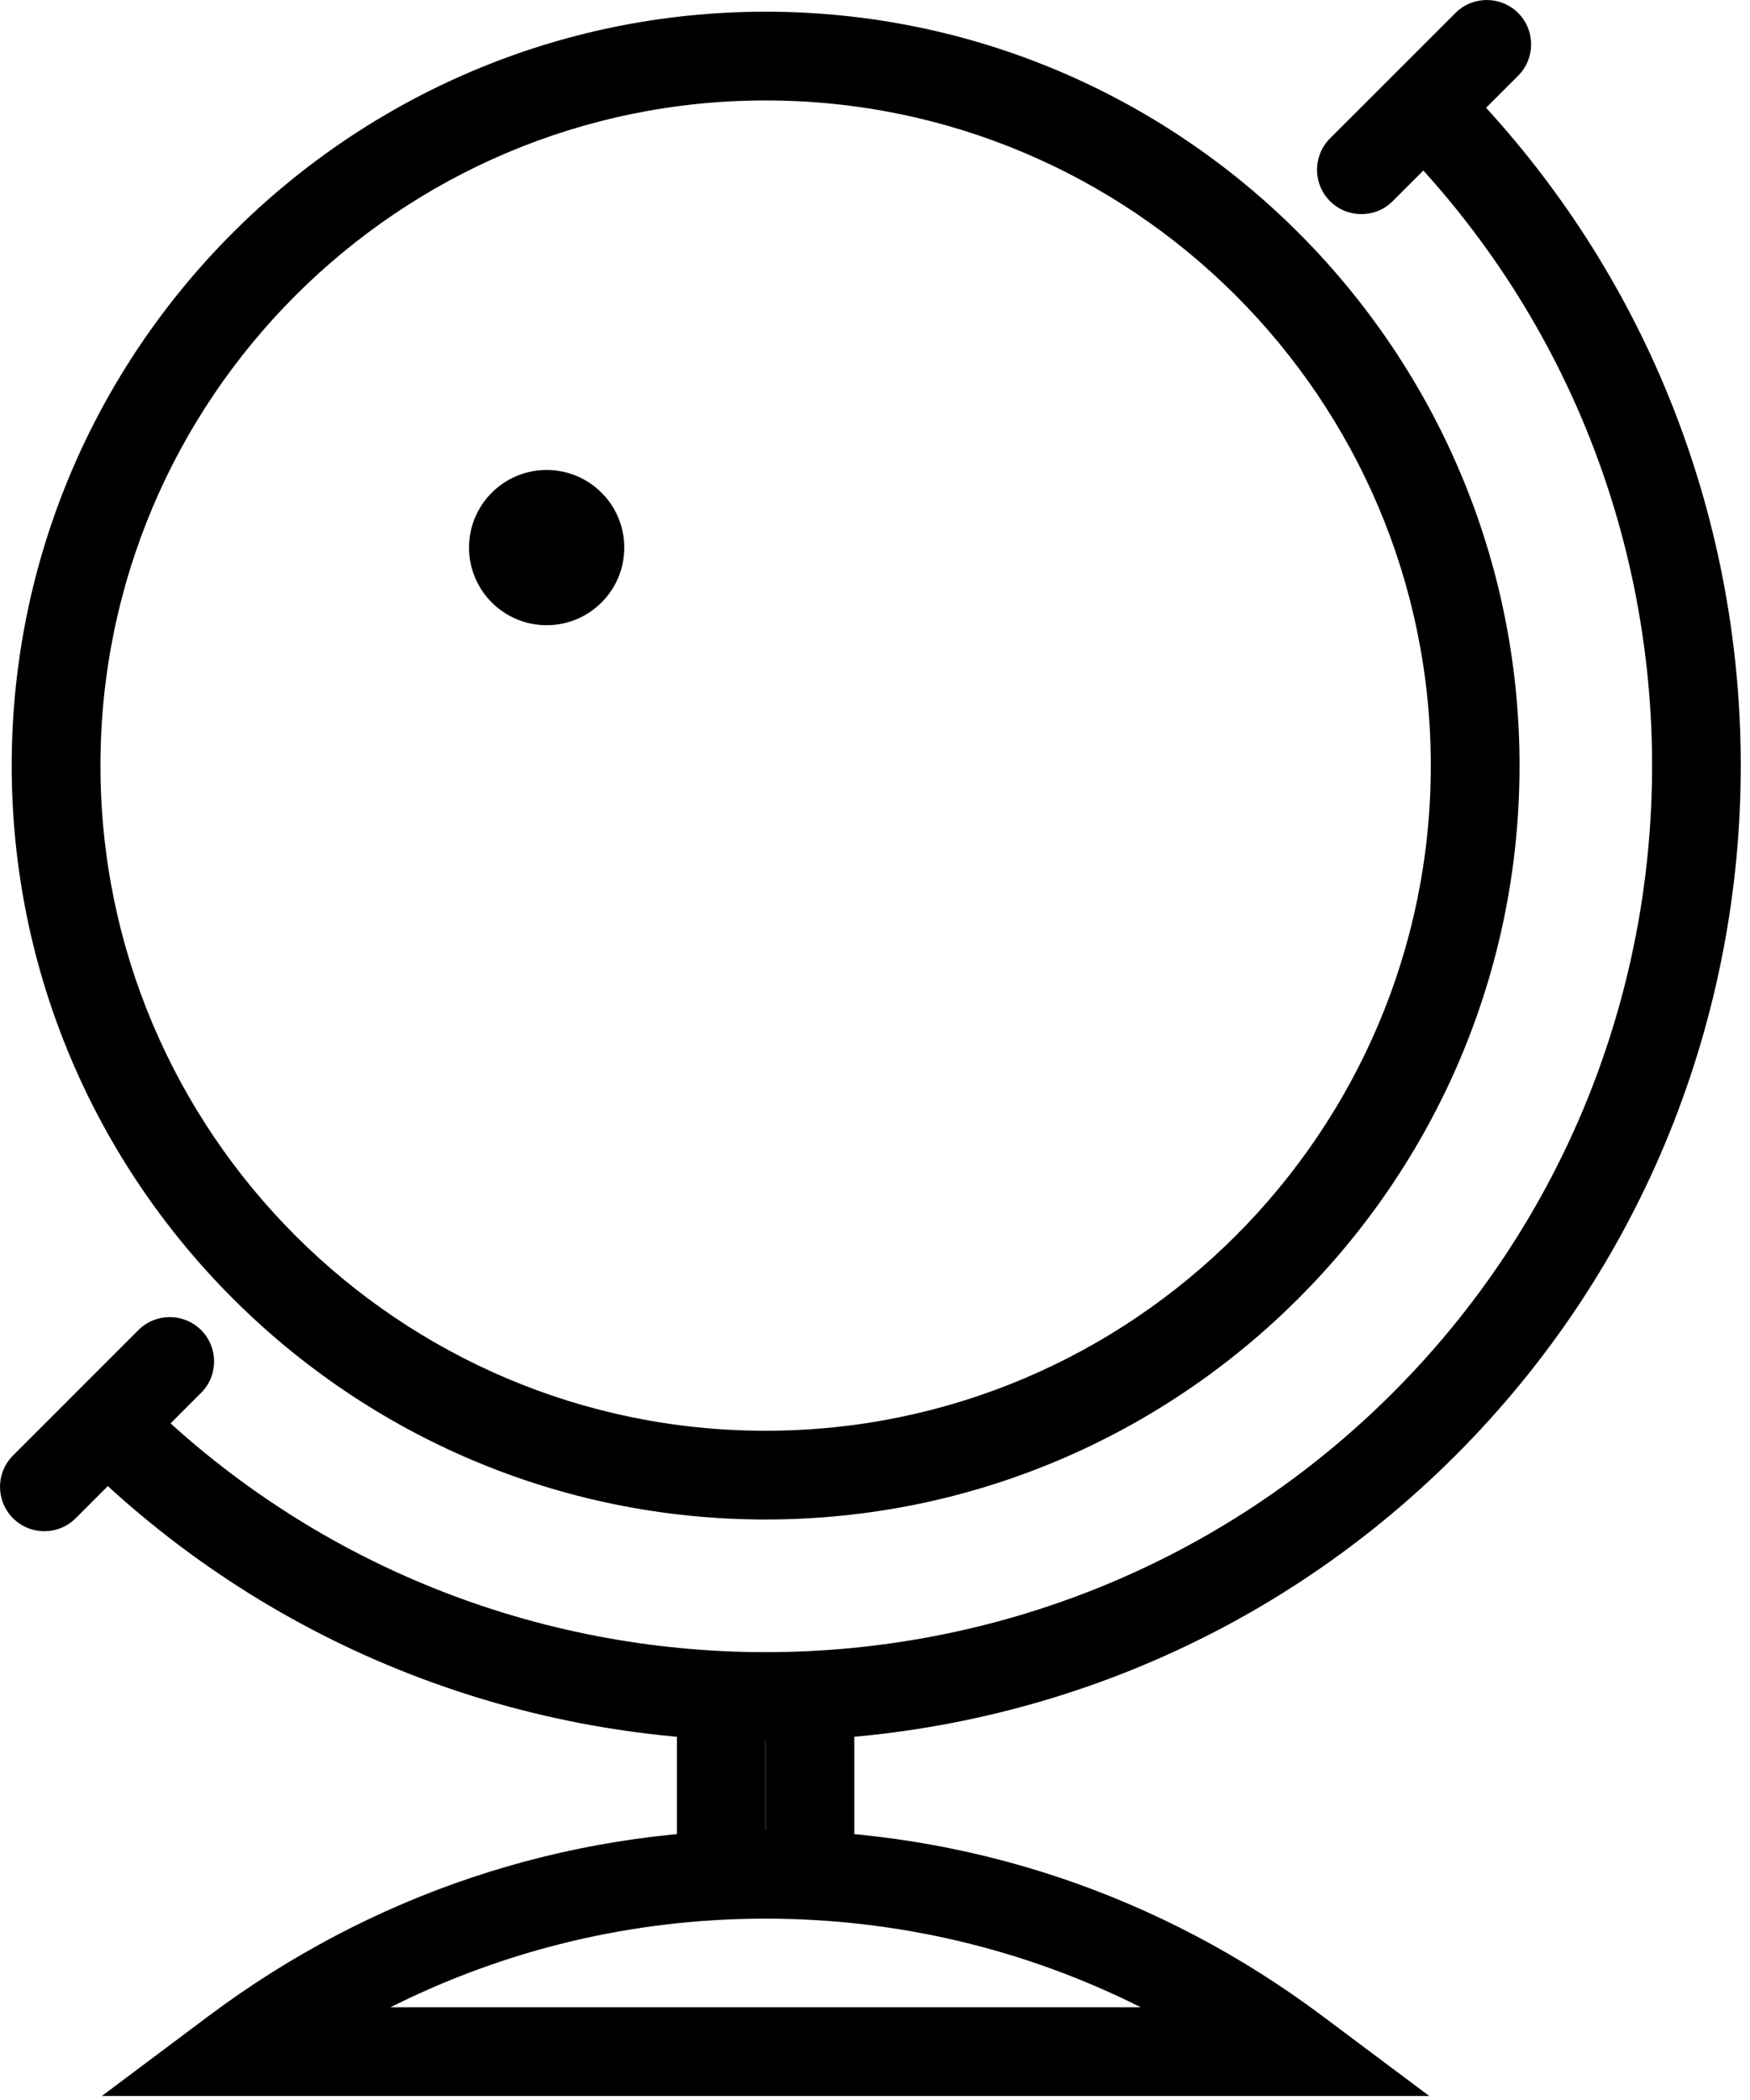 <?xml version="1.0" encoding="utf-8"?>
<!-- Generator: Adobe Illustrator 16.0.4, SVG Export Plug-In . SVG Version: 6.00 Build 0)  -->
<!DOCTYPE svg PUBLIC "-//W3C//DTD SVG 1.1//EN" "http://www.w3.org/Graphics/SVG/1.1/DTD/svg11.dtd">
<svg version="1.1" id="Layer_1" xmlns="http://www.w3.org/2000/svg" xmlns:xlink="http://www.w3.org/1999/xlink" x="0px" y="0px"
	 width="45px" height="54px" viewBox="0 0 45 54" enable-background="new 0 0 45 54" xml:space="preserve">
<g>
	<g id="Expanded_34_">
		<g>
			<g>
				<path d="M19.687,39.073c-10.689,0-19.386-8.696-19.386-19.386S8.997,0.301,19.687,0.301s19.387,8.696,19.387,19.386
					S30.376,39.073,19.687,39.073z M19.687,2.583c-9.432,0-17.104,7.672-17.104,17.104s7.673,17.104,17.104,17.104
					s17.105-7.672,17.105-17.104S29.118,2.583,19.687,2.583z"/>
			</g>
			<g>
				<path d="M19.687,44.763c-6.424,0-12.849-2.445-17.739-7.337l1.611-1.611c8.895,8.891,23.364,8.893,32.255,0
					c8.891-8.892,8.891-23.361,0-32.256l1.612-1.611c9.782,9.781,9.782,25.697,0,35.479C32.534,42.318,26.111,44.763,19.687,44.763z
					"/>
			</g>
			<g>
				<rect x="17.406" y="43.608" width="2.28" height="4.616"/>
			</g>
			<g>
				<rect x="19.687" y="43.608" width="2.281" height="4.616"/>
			</g>
			<g>
				<path d="M36.753,53.897H2.619l2.74-2.053c4.183-3.133,9.138-4.789,14.326-4.789c5.19,0,10.144,1.656,14.325,4.789L36.753,53.897
					z M10.04,51.616h19.295c-2.985-1.498-6.262-2.279-9.648-2.279C16.301,49.336,13.023,50.118,10.04,51.616z"/>
			</g>
			<g>
				<path d="M1.141,39.374c-0.292,0-0.584-0.111-0.806-0.334c-0.446-0.445-0.446-1.168,0-1.613l3.224-3.225
					c0.446-0.445,1.167-0.445,1.613,0c0.445,0.447,0.445,1.167,0,1.613L1.947,39.04C1.725,39.262,1.433,39.374,1.141,39.374z"/>
			</g>
			<g>
				<path d="M35.007,5.506c-0.291,0-0.584-0.111-0.807-0.334c-0.445-0.445-0.445-1.166,0-1.613l3.226-3.225
					c0.445-0.445,1.166-0.445,1.612,0c0.445,0.447,0.445,1.168,0,1.613l-3.225,3.225C35.591,5.397,35.299,5.506,35.007,5.506z"/>
			</g>
		</g>
	</g>
	<circle cx="14.057" cy="14.081" r="1.996"/>
</g>
</svg>
